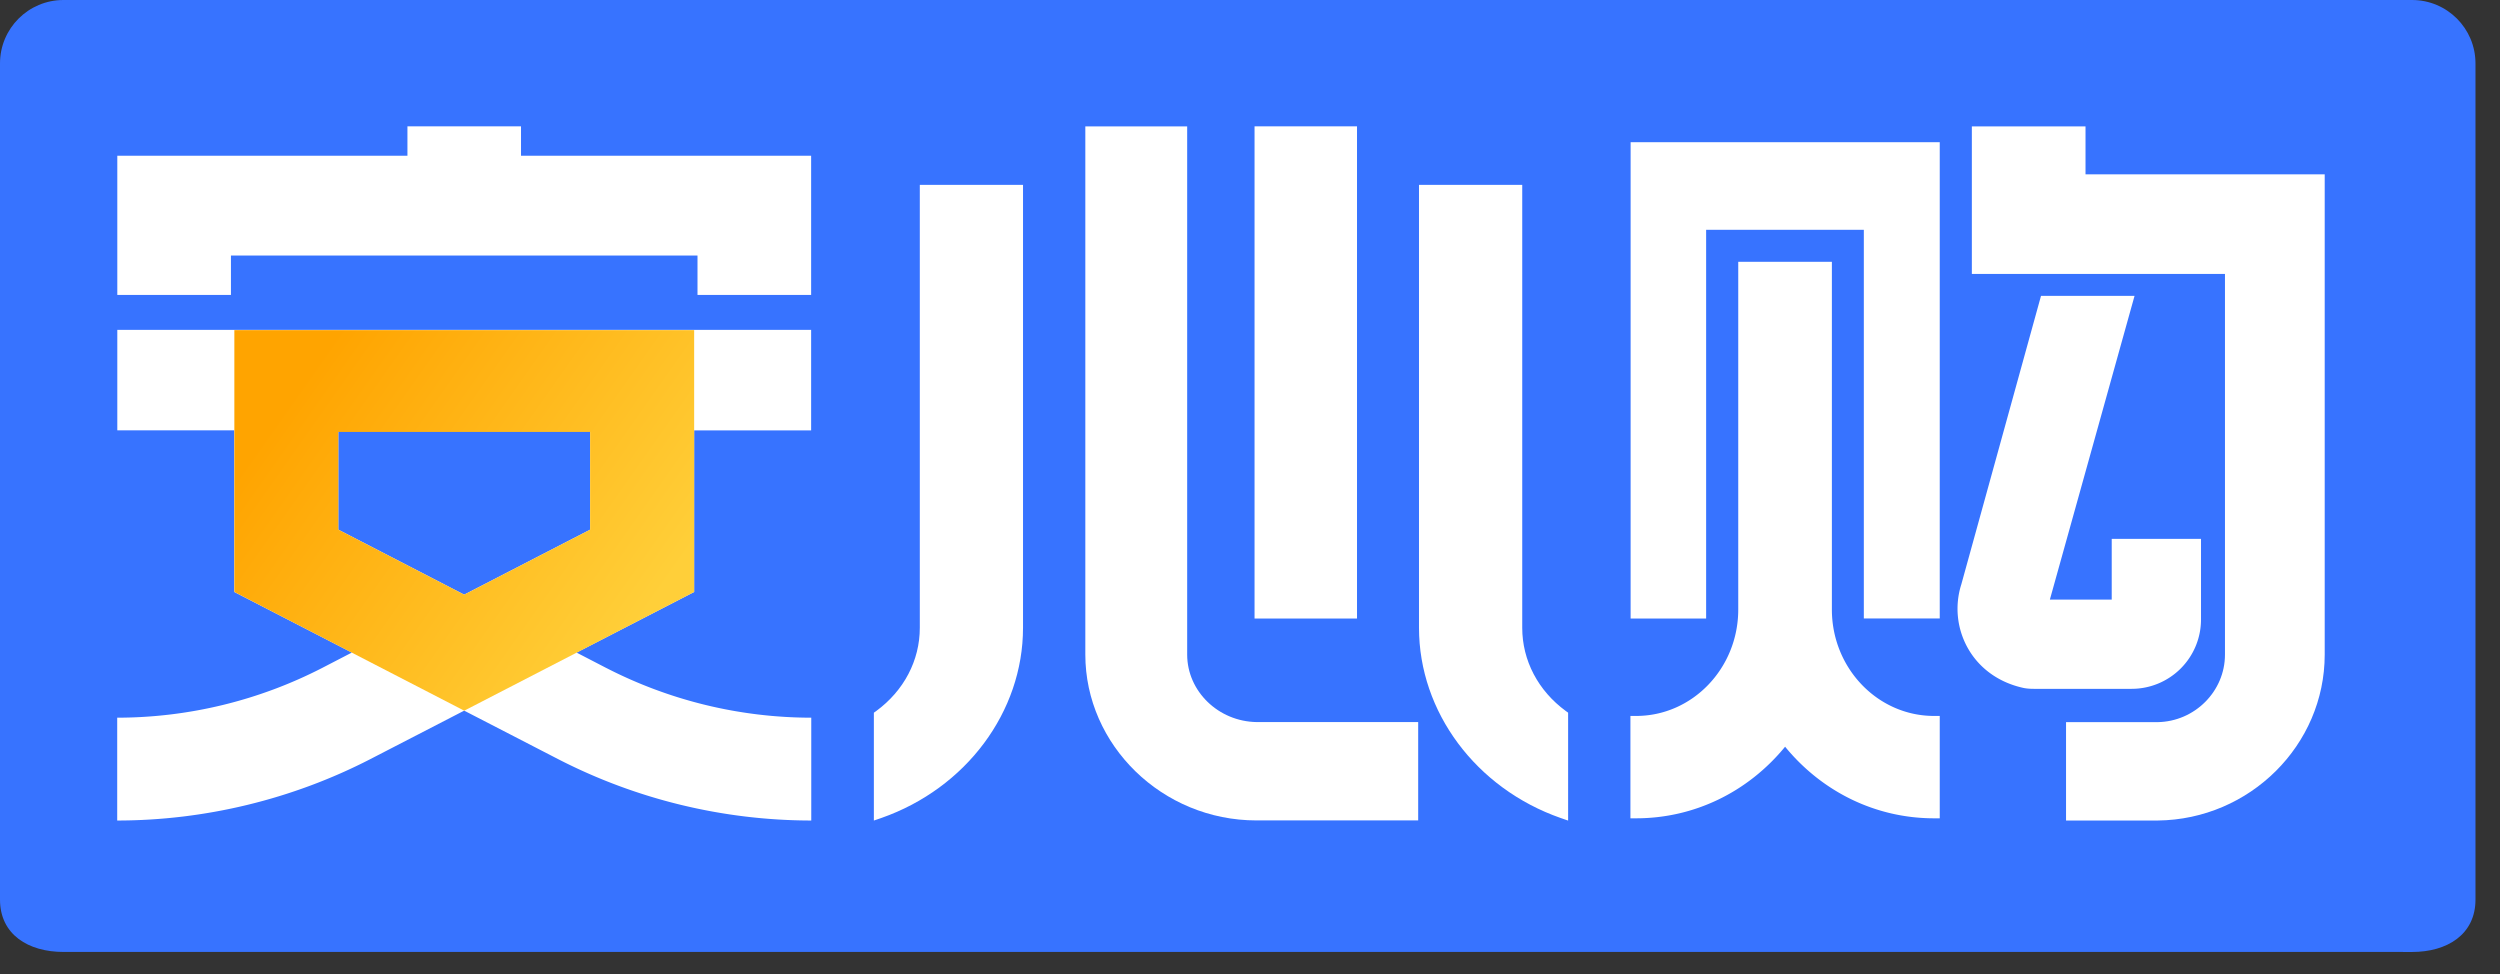 <svg width="77" height="30" xmlns="http://www.w3.org/2000/svg"><rect width="100%" height="100%" fill="#333333" stroke="none"/><defs><linearGradient x1="9.424%" y1="22.81%" x2="91.602%" y2="70.944%" id="a"><stop stop-color="#FFA400" offset="0%"/><stop stop-color="#FFCF39" offset="100%"/></linearGradient></defs><g fill="none" fill-rule="evenodd"><path d="M73.663 29.32H1.955C.875 29.32 0 28.787 0 27.708V1.955C0 .874.876 0 1.955 0H74.29c1.08 0 1.955.874 1.955 1.955v25.752c0 1.08-.876 1.614-1.955 1.614" fill="#3773FF"/><path d="M38.705 22.24c-1.18-.018-2.14-.95-2.14-2.079V3.894h-3.137V20.16c0 2.786 2.366 5.109 5.271 5.109h4.981v-3.03h-4.975z" fill="#FFF"/><path fill="#FFF" d="M38.64 19.05h3.156V3.892H38.64zm-10.31.287c0 1.003-.488 1.936-1.343 2.563l-.072.051v3.322l.233-.08c2.607-.915 4.361-3.267 4.361-5.856V5.694H28.33v13.643zM48.228 21.9c-.855-.626-1.343-1.56-1.343-2.563V5.693h-3.18v13.644c0 2.59 1.754 4.944 4.362 5.857l.231.08V21.95l-.07-.05zm1.995-2.85h2.326V7.078h4.857v11.97h2.338V4.38h-9.521zM64.234 5.37V3.894h-3.501v4.543h7.796v11.725c0 1.13-.93 2.062-2.076 2.08h-2.819v3.03h2.823c2.837-.03 5.144-2.323 5.144-5.11V5.37h-7.367z"/><path d="M56.422 18.774V8.064h-2.884v10.71c0 1.807-1.41 3.277-3.145 3.277h-.176v3.153h.176c1.777 0 3.437-.8 4.588-2.205 1.152 1.406 2.812 2.205 4.587 2.205h.176v-3.153h-.176c-1.734 0-3.146-1.47-3.146-3.277m11.369.31v-2.487h-2.75v1.87h-1.905l2.608-9.354h-2.881l-2.454 8.884a2.475 2.475 0 00.205 1.974c.348.612.94 1.04 1.668 1.208.104.026.225.037.362.037h3.012a2.136 2.136 0 002.135-2.132M16.047 4.797v-.905h-3.498v.905H3.613v4.286h3.5V7.87h14.37v1.213h3.5V4.797zM10.42 16.313v-3.057h7.756v3.057l-3.879 2.002-3.877-2.002zm8.256 4.262l-.917-.475 3.621-1.867v-4.977h3.603V10.16H3.613v3.095h3.601v4.977l3.623 1.867-.917.475a13.83 13.83 0 01-6.31 1.531v3.167c2.7 0 5.397-.655 7.794-1.89l2.893-1.494 2.895 1.494a17.076 17.076 0 007.795 1.89v-3.167a13.83 13.83 0 01-6.31-1.53z" fill="#FFF"/><path d="M.218.168v8.065l7.08 3.656 7.082-3.656V.168H.218zM3.42 6.313v-3.01h7.756v3.01L7.297 8.315 3.42 6.313z" transform="translate(7 10)" fill="url(#a)"/></g></svg>